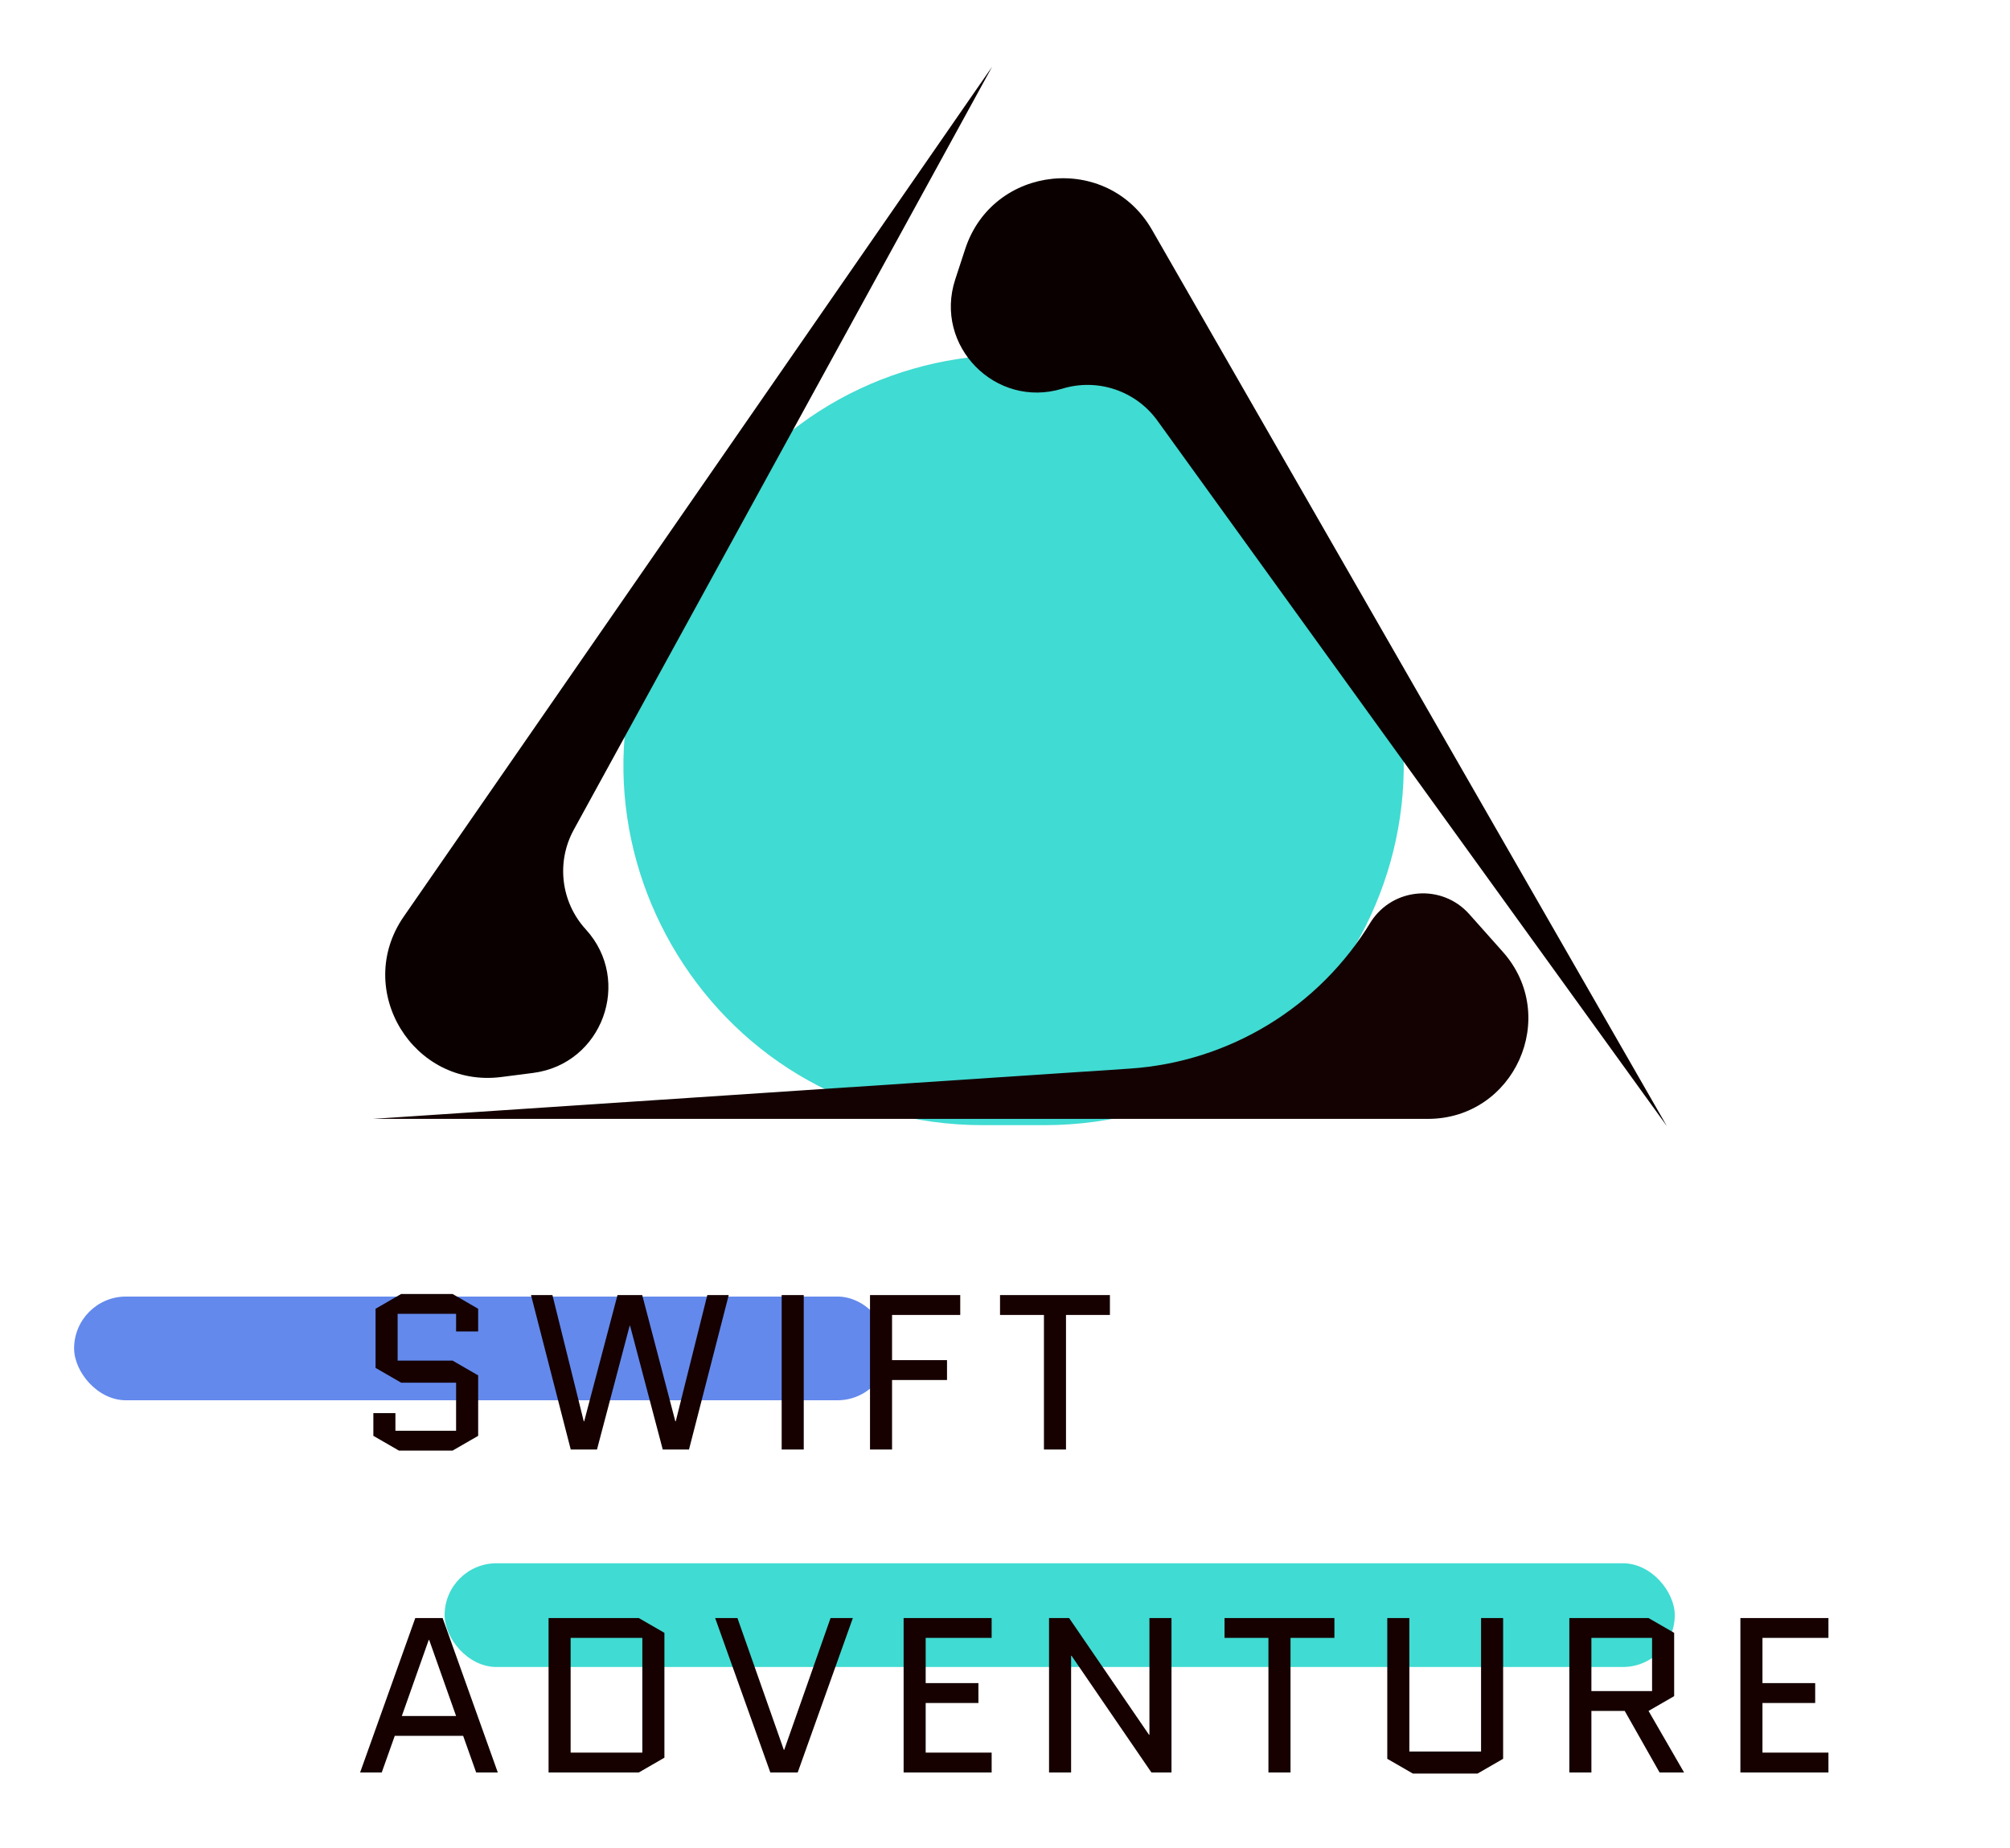<svg width="112" height="103" viewBox="0 0 112 103" fill="none" xmlns="http://www.w3.org/2000/svg">
    <rect x="24.775" y="87.126" width="68.545" height="5.781" rx="2.89" fill="#40DBD2"/>
    <rect x="4.129" y="72.261" width="45.421" height="5.781" rx="2.89" fill="#2158E4" fill-opacity="0.7"/>
    <path d="M39.191 29.71C46.904 16.455 66.052 16.455 73.765 29.71L75.476 32.651C83.234 45.984 73.615 62.709 58.189 62.709H54.767C39.341 62.709 29.723 45.984 37.48 32.651L39.191 29.71Z"
          fill="url(#paint0_radial)"/>
    <path d="M53.227 15.574L53.781 13.881C55.323 9.167 61.721 8.509 64.192 12.81L92.881 62.764L64.492 23.444C63.289 21.778 61.16 21.061 59.194 21.662C55.474 22.798 52.017 19.271 53.227 15.574Z"
          fill="#0B0000"/>
    <path d="M29.704 59.798L27.938 60.025C23.018 60.657 19.675 55.162 22.498 51.083L55.283 3.716L31.971 46.245C30.984 48.047 31.252 50.277 32.638 51.794C35.262 54.665 33.563 59.302 29.704 59.798Z"
          fill="#0B0000"/>
    <path d="M83.737 53.046L81.869 50.948C80.354 49.245 77.635 49.452 76.394 51.364C73.518 56.129 68.496 59.189 62.942 59.558L20.777 62.359L79.558 62.359C84.387 62.359 86.947 56.653 83.737 53.046Z"
          fill="#140202"/>
    <g filter="url(#filter0_d)">
        <path d="M20.927 72.454V69.159L22.353 68.335H25.218L26.644 69.159V70.425H25.414V69.442H22.156V72.048H25.218L26.644 72.872V76.241L25.218 77.064H22.23L20.804 76.241V74.974H22.033V75.958H25.414V73.278H22.353L20.927 72.454ZM40.605 68.397L38.392 77.003H36.929L35.109 70.106H35.085L33.265 77.003H31.802L29.589 68.397H30.782L32.527 75.429H32.552L34.408 68.397H35.785L37.63 75.429H37.654L39.412 68.397H40.605ZM43.556 77.003V68.397H44.786V77.003H43.556ZM49.707 73.13V77.003H48.478V68.397H53.506V69.503H49.707V72.023H52.769V73.13H49.707ZM59.399 69.503V77.003H58.17V69.503H55.723V68.397H61.846V69.503H59.399ZM24.664 86.397L27.738 95.003H26.533L25.808 92.962H21.996L21.271 95.003H20.066L23.14 86.397H24.664ZM23.89 87.614L22.39 91.856H25.414L23.914 87.614H23.89ZM37.022 94.179L35.595 95.003H30.567V86.397H35.595L37.022 87.22V94.179ZM31.796 87.503V93.896H35.792V87.503H31.796ZM47.522 86.397L44.449 95.003H42.924L39.85 86.397H41.092L43.674 93.737H43.699L46.28 86.397H47.522ZM51.58 91.13V93.896H55.256V95.003H50.351V86.397H55.256V87.503H51.58V90.023H54.519V91.13H51.58ZM59.683 88.499V95.003H58.454V86.397H59.573L64.023 92.9H64.048V86.397H65.277V95.003H64.159L59.708 88.499H59.683ZM71.909 87.503V95.003H70.679V87.503H68.233V86.397H74.355V87.503H71.909ZM82.527 86.397H83.756V94.241L82.33 95.064H78.728L77.301 94.241V86.397H78.531V93.835H82.527V86.397ZM90.532 91.573H88.675V95.003H87.446V86.397H91.859L93.286 87.22V90.749L91.859 91.573L93.839 95.003H92.474L90.532 91.573ZM88.675 87.503V90.466H92.056V87.503H88.675ZM98.207 91.13V93.896H101.883V95.003H96.977V86.397H101.883V87.503H98.207V90.023H101.145V91.13H98.207Z"
              fill="#160000"/>
    </g>
    <defs>
        <filter id="filter0_d" x="16.283" y="68.335" width="89.383" height="34.295" filterUnits="userSpaceOnUse"
                color-interpolation-filters="sRGB">
            <feFlood flood-opacity="0" result="BackgroundImageFix"/>
            <feColorMatrix in="SourceAlpha" type="matrix" values="0 0 0 0 0 0 0 0 0 0 0 0 0 0 0 0 0 0 127 0"/>
            <feOffset dy="3.783"/>
            <feGaussianBlur stdDeviation="1.892"/>
            <feColorMatrix type="matrix" values="0 0 0 0 0 0 0 0 0 0 0 0 0 0 0 0 0 0 0.25 0"/>
            <feBlend mode="normal" in2="BackgroundImageFix" result="effect1_dropShadow"/>
            <feBlend mode="normal" in="SourceGraphic" in2="effect1_dropShadow" result="shape"/>
        </filter>
        <radialGradient id="paint0_radial" cx="0" cy="0" r="1" gradientUnits="userSpaceOnUse"
                        gradientTransform="translate(56.478 41.806) rotate(90) scale(41.806 42.131)">
            <stop offset="0.771" stop-color="#40DBD2"/>
            <stop offset="1" stop-color="#2158E4"/>
        </radialGradient>
    </defs>
</svg>
